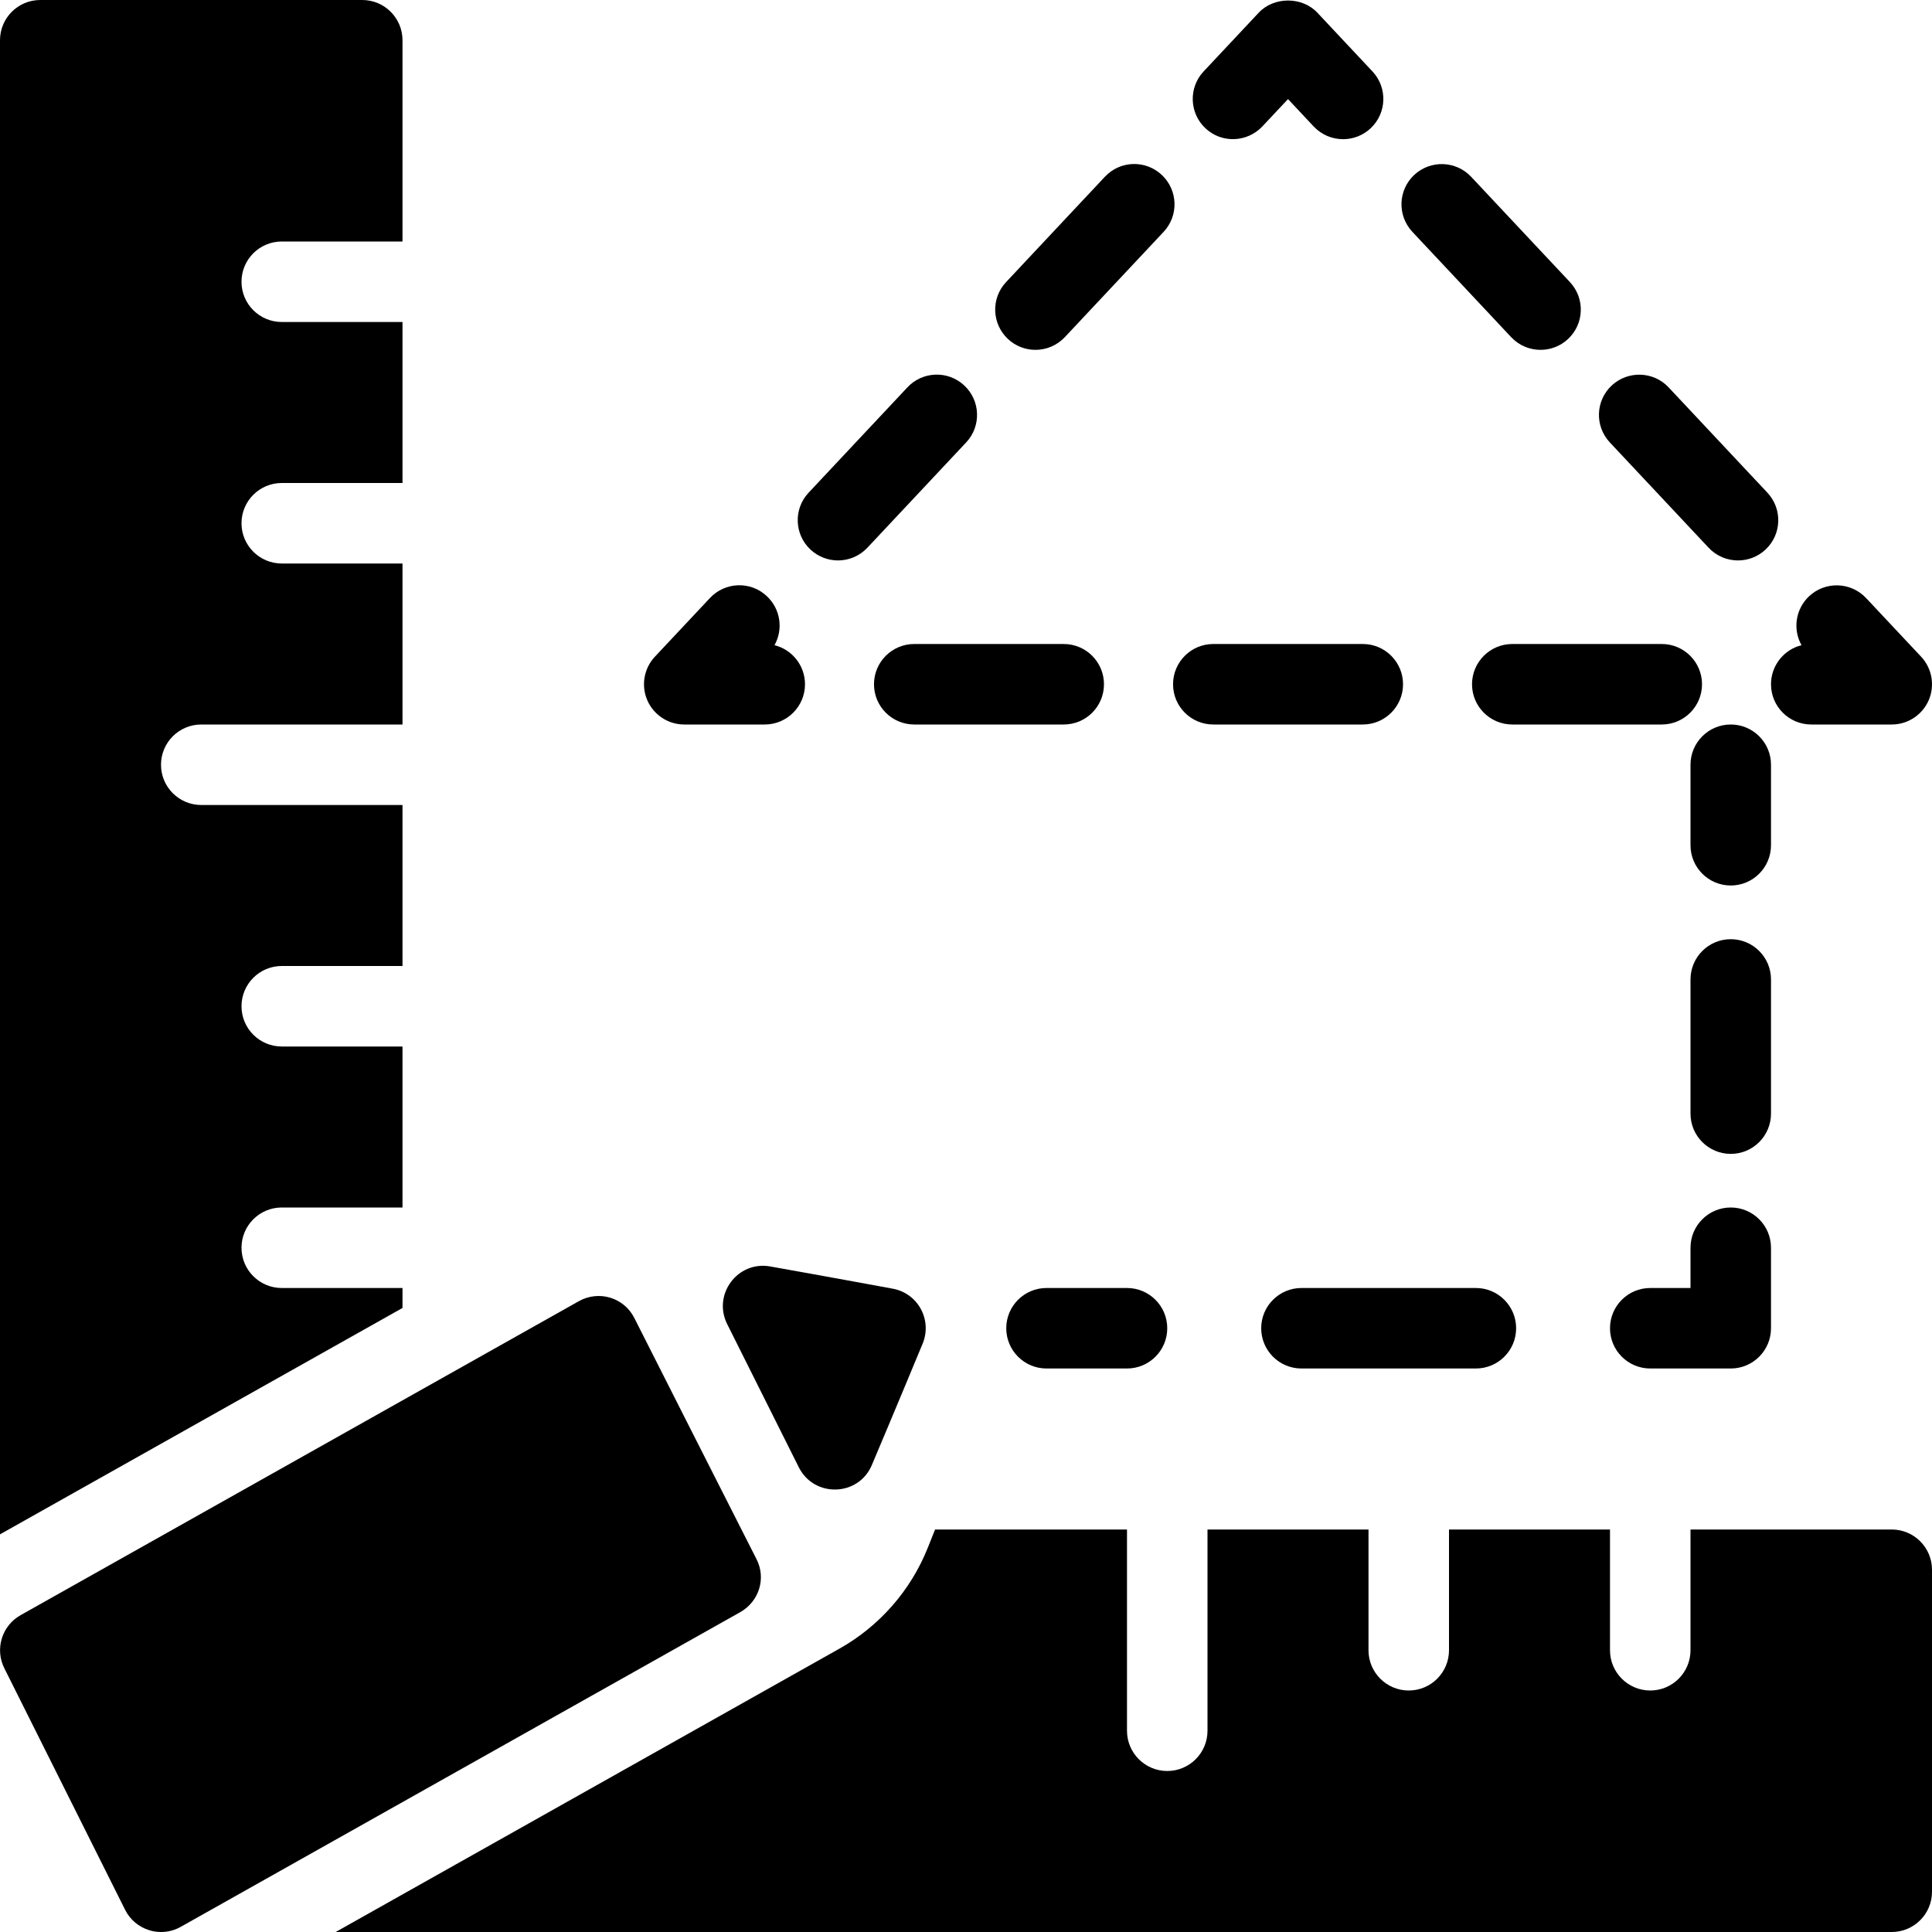 <?xml version="1.0" encoding="iso-8859-1"?>
<!-- Generator: Adobe Illustrator 19.2.1, SVG Export Plug-In . SVG Version: 6.00 Build 0)  -->
<svg version="1.1" xmlns="http://www.w3.org/2000/svg" xmlns:xlink="http://www.w3.org/1999/xlink" x="0px" y="0px"
	 viewBox="0 0 24 24" style="enable-background:new 0 0 24 24;" xml:space="preserve">
<g id="Cad_1">
</g>
<g id="Cad_2">
</g>
<g id="Cad_Pencil">
</g>
<g id="Cad_Compasses">
</g>
<g id="Tools_1">
</g>
<g id="Tools_2">
</g>
<g id="Ruler_1">
</g>
<g id="Ruler_2">
</g>
<g id="Workspace_1">
</g>
<g id="Workspace_2">
</g>
<g id="Cad_3">
</g>
<g id="_x33_D_Box">
</g>
<g id="Section_Symbol">
</g>
<g id="Outlet_Symbol">
</g>
<g id="Cad_File">
</g>
<g id="Blueprint">
</g>
<g id="Construction_Plan">
</g>
<g id="Roof_Plan">
</g>
<g id="House_Construction">
</g>
<g id="Building_Construction">
</g>
<g id="Work_Table">
</g>
<g id="Table_Cad">
</g>
<g id="House_Plan">
	<g>
		<path d="M22,9.5C22,9.224,21.776,9,21.5,9S21,9.224,21,9.5v1c0,0.276,0.224,0.5,0.5,0.5s0.5-0.224,0.5-0.5V9.5z"/>
		<path d="M22,12.167c0-0.276-0.224-0.5-0.5-0.5s-0.5,0.224-0.5,0.5v1.667c0,0.276,0.224,0.5,0.5,0.5s0.5-0.224,0.5-0.5V12.167z"/>
		<path d="M20.5,17h1c0.276,0,0.5-0.224,0.5-0.5v-1c0-0.276-0.224-0.5-0.5-0.5S21,15.224,21,15.5V16h-0.5
			c-0.276,0-0.5,0.224-0.5,0.5S20.224,17,20.5,17z"/>
		<path d="M18.334,16h-2.167c-0.276,0-0.5,0.224-0.5,0.5s0.224,0.5,0.5,0.5h2.167c0.276,0,0.5-0.224,0.5-0.5S18.61,16,18.334,16z"/>
		<path d="M13,17h1c0.276,0,0.5-0.224,0.5-0.5S14.276,16,14,16h-1c-0.276,0-0.5,0.224-0.5,0.5S12.724,17,13,17z"/>
		<path d="M15.681,1.571L16,1.231l0.319,0.34c0.099,0.105,0.231,0.158,0.365,0.158c0.123,0,0.246-0.045,0.342-0.135
			c0.202-0.189,0.212-0.505,0.023-0.707l-0.684-0.729c-0.189-0.202-0.54-0.202-0.729,0l-0.684,0.729
			c-0.189,0.201-0.179,0.518,0.023,0.707C15.175,1.782,15.49,1.772,15.681,1.571z"/>
		<path d="M18.772,4.188c0.099,0.105,0.231,0.158,0.365,0.158c0.123,0,0.246-0.045,0.342-0.135c0.202-0.189,0.212-0.505,0.023-0.707
			l-1.227-1.308c-0.189-0.201-0.505-0.211-0.707-0.023c-0.202,0.189-0.212,0.505-0.023,0.707L18.772,4.188z"/>
		<path d="M21.225,6.804c0.099,0.105,0.231,0.158,0.365,0.158c0.123,0,0.246-0.045,0.342-0.135c0.202-0.189,0.212-0.505,0.023-0.707
			l-1.227-1.308c-0.188-0.201-0.505-0.211-0.707-0.023c-0.202,0.189-0.212,0.505-0.023,0.707L21.225,6.804z"/>
		<path d="M22,8.5C22,8.776,22.224,9,22.5,9h1c0.199,0,0.379-0.118,0.459-0.301c0.079-0.183,0.042-0.396-0.094-0.541l-0.684-0.729
			c-0.189-0.201-0.505-0.211-0.707-0.023c-0.171,0.161-0.205,0.413-0.095,0.609C22.162,8.068,22,8.266,22,8.5z"/>
		<path d="M21.143,8.5c0-0.276-0.224-0.5-0.5-0.5h-1.857c-0.276,0-0.5,0.224-0.5,0.5S18.51,9,18.786,9h1.857
			C20.919,9,21.143,8.776,21.143,8.5z"/>
		<path d="M15.072,9h1.857c0.276,0,0.5-0.224,0.5-0.5S17.205,8,16.929,8h-1.857c-0.276,0-0.5,0.224-0.5,0.5S14.795,9,15.072,9z"/>
		<path d="M13.714,8.5c0-0.276-0.224-0.5-0.5-0.5h-1.857c-0.276,0-0.5,0.224-0.5,0.5s0.224,0.5,0.5,0.5h1.857
			C13.491,9,13.714,8.776,13.714,8.5z"/>
		<path d="M8.5,9h1C9.776,9,10,8.776,10,8.5c0-0.234-0.162-0.432-0.379-0.485c0.11-0.196,0.077-0.448-0.095-0.609
			C9.325,7.216,9.008,7.227,8.819,7.429L8.135,8.158C7.999,8.303,7.962,8.516,8.041,8.699C8.121,8.882,8.301,9,8.5,9z"/>
		<path d="M10.41,6.962c0.133,0,0.266-0.053,0.365-0.158l1.227-1.308c0.189-0.201,0.179-0.518-0.023-0.707
			c-0.201-0.189-0.518-0.179-0.707,0.023l-1.227,1.308c-0.189,0.201-0.179,0.518,0.023,0.707C10.165,6.917,10.288,6.962,10.41,6.962
			z"/>
		<path d="M12.863,4.346c0.133,0,0.266-0.053,0.365-0.158l1.227-1.308c0.189-0.201,0.179-0.518-0.023-0.707
			c-0.201-0.189-0.517-0.18-0.707,0.023l-1.227,1.308c-0.189,0.201-0.179,0.518,0.023,0.707C12.617,4.301,12.74,4.346,12.863,4.346z
			"/>
		<path d="M5,16H3.5C3.224,16,3,15.776,3,15.5S3.224,15,3.5,15H5v-2H3.5C3.224,13,3,12.776,3,12.5S3.224,12,3.5,12H5v-2H2.5
			C2.224,10,2,9.776,2,9.5S2.224,9,2.5,9H5V7H3.5C3.224,7,3,6.776,3,6.5S3.224,6,3.5,6H5V4H3.5C3.224,4,3,3.776,3,3.5S3.224,3,3.5,3
			H5V0.5C5,0.224,4.776,0,4.5,0h-4C0.224,0,0,0.224,0,0.5v18.56l5-2.812V16z"/>
		<path d="M23.5,19H21v1.5c0,0.276-0.224,0.5-0.5,0.5S20,20.776,20,20.5V19h-2v1.5c0,0.276-0.224,0.5-0.5,0.5S17,20.776,17,20.5V19
			h-2v2.5c0,0.276-0.224,0.5-0.5,0.5S14,21.776,14,21.5V19h-2.384l-0.092,0.23c-0.211,0.528-0.601,0.972-1.096,1.25L4.17,24H23.5
			c0.276,0,0.5-0.224,0.5-0.5v-4C24,19.224,23.776,19,23.5,19z"/>
		<path d="M9.398,19.369c-0.373-0.733-1.134-2.237-1.519-2.998c-0.129-0.254-0.441-0.346-0.689-0.207l-6.934,3.9
			c-0.233,0.131-0.322,0.421-0.202,0.66l1.5,3c0.061,0.123,0.17,0.214,0.301,0.254C1.901,23.993,1.951,24,2,24
			c0.085,0,0.169-0.021,0.245-0.064l6.95-3.909C9.429,19.895,9.52,19.608,9.398,19.369z"/>
		<path d="M11.098,16.01c0,0-0.828-0.153-1.532-0.278c-0.404-0.071-0.716,0.349-0.533,0.716l0.89,1.779
			c0.191,0.381,0.741,0.365,0.907-0.027c0.296-0.699,0.634-1.515,0.634-1.515c0.055-0.138,0.046-0.293-0.025-0.424
			C11.369,16.131,11.244,16.039,11.098,16.01z"/>
	</g>
</g>
<g id="Tape_Measure">
</g>
<g id="Cad_Paper">
</g>
<g id="Cad_Papers">
</g>
<g id="Stairs">
</g>
<g id="Pillar">
</g>
<g id="Bricks">
</g>
<g id="Pantheon">
</g>
<g id="House">
</g>
<g id="Skyscraper">
</g>
<g id="Building">
</g>
</svg>
